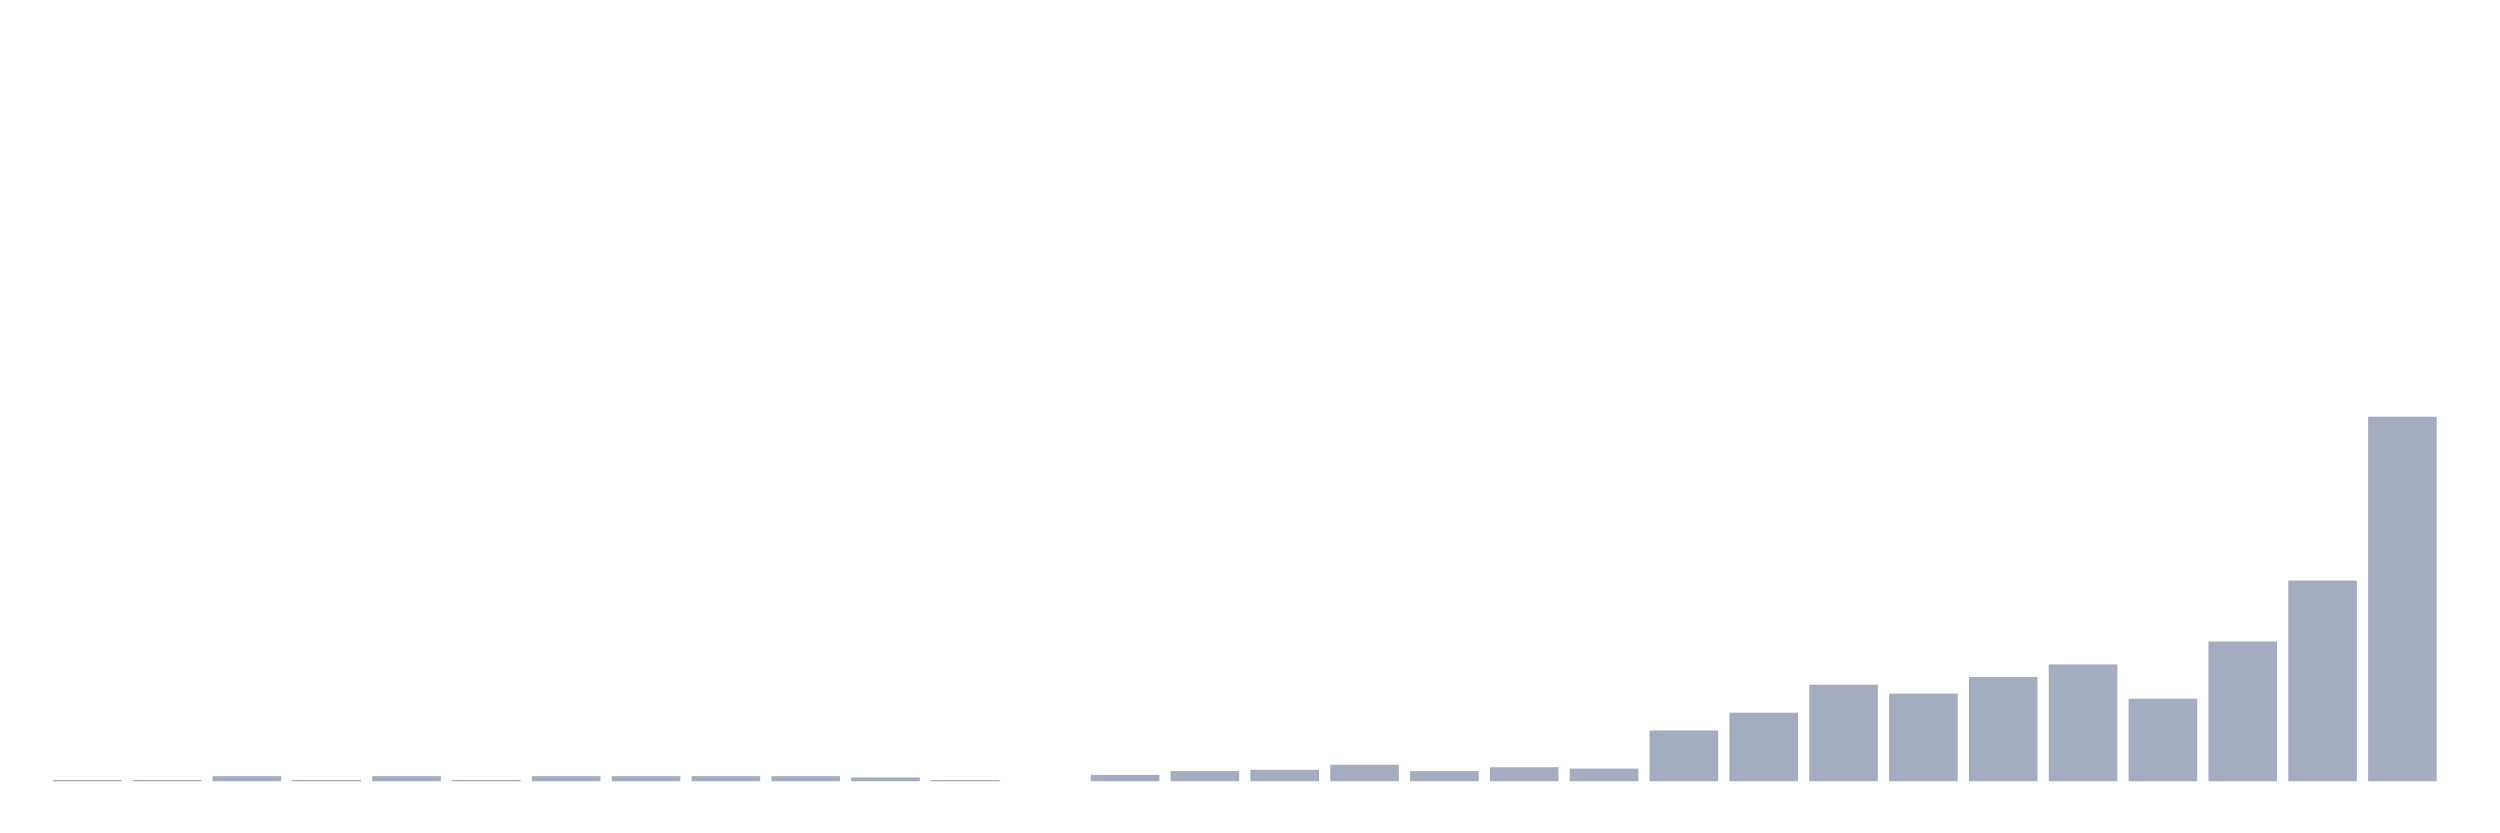 <svg xmlns="http://www.w3.org/2000/svg" viewBox="0 0 480 160"><g transform="translate(10,10)"><rect class="bar" x="0.153" width="13.175" y="139.756" height="0.244" fill="rgb(164,173,192)"></rect><rect class="bar" x="15.482" width="13.175" y="139.756" height="0.244" fill="rgb(164,173,192)"></rect><rect class="bar" x="30.81" width="13.175" y="139.024" height="0.976" fill="rgb(164,173,192)"></rect><rect class="bar" x="46.138" width="13.175" y="139.756" height="0.244" fill="rgb(164,173,192)"></rect><rect class="bar" x="61.466" width="13.175" y="139.024" height="0.976" fill="rgb(164,173,192)"></rect><rect class="bar" x="76.794" width="13.175" y="139.756" height="0.244" fill="rgb(164,173,192)"></rect><rect class="bar" x="92.123" width="13.175" y="139.024" height="0.976" fill="rgb(164,173,192)"></rect><rect class="bar" x="107.451" width="13.175" y="139.024" height="0.976" fill="rgb(164,173,192)"></rect><rect class="bar" x="122.779" width="13.175" y="139.024" height="0.976" fill="rgb(164,173,192)"></rect><rect class="bar" x="138.107" width="13.175" y="139.024" height="0.976" fill="rgb(164,173,192)"></rect><rect class="bar" x="153.436" width="13.175" y="139.268" height="0.732" fill="rgb(164,173,192)"></rect><rect class="bar" x="168.764" width="13.175" y="139.756" height="0.244" fill="rgb(164,173,192)"></rect><rect class="bar" x="184.092" width="13.175" y="140" height="0" fill="rgb(164,173,192)"></rect><rect class="bar" x="199.42" width="13.175" y="138.78" height="1.22" fill="rgb(164,173,192)"></rect><rect class="bar" x="214.748" width="13.175" y="138.049" height="1.951" fill="rgb(164,173,192)"></rect><rect class="bar" x="230.077" width="13.175" y="137.805" height="2.195" fill="rgb(164,173,192)"></rect><rect class="bar" x="245.405" width="13.175" y="136.829" height="3.171" fill="rgb(164,173,192)"></rect><rect class="bar" x="260.733" width="13.175" y="138.049" height="1.951" fill="rgb(164,173,192)"></rect><rect class="bar" x="276.061" width="13.175" y="137.317" height="2.683" fill="rgb(164,173,192)"></rect><rect class="bar" x="291.39" width="13.175" y="137.561" height="2.439" fill="rgb(164,173,192)"></rect><rect class="bar" x="306.718" width="13.175" y="130.244" height="9.756" fill="rgb(164,173,192)"></rect><rect class="bar" x="322.046" width="13.175" y="126.829" height="13.171" fill="rgb(164,173,192)"></rect><rect class="bar" x="337.374" width="13.175" y="121.463" height="18.537" fill="rgb(164,173,192)"></rect><rect class="bar" x="352.702" width="13.175" y="123.171" height="16.829" fill="rgb(164,173,192)"></rect><rect class="bar" x="368.031" width="13.175" y="120" height="20" fill="rgb(164,173,192)"></rect><rect class="bar" x="383.359" width="13.175" y="117.561" height="22.439" fill="rgb(164,173,192)"></rect><rect class="bar" x="398.687" width="13.175" y="124.146" height="15.854" fill="rgb(164,173,192)"></rect><rect class="bar" x="414.015" width="13.175" y="113.171" height="26.829" fill="rgb(164,173,192)"></rect><rect class="bar" x="429.344" width="13.175" y="101.463" height="38.537" fill="rgb(164,173,192)"></rect><rect class="bar" x="444.672" width="13.175" y="70" height="70" fill="rgb(164,173,192)"></rect></g></svg>